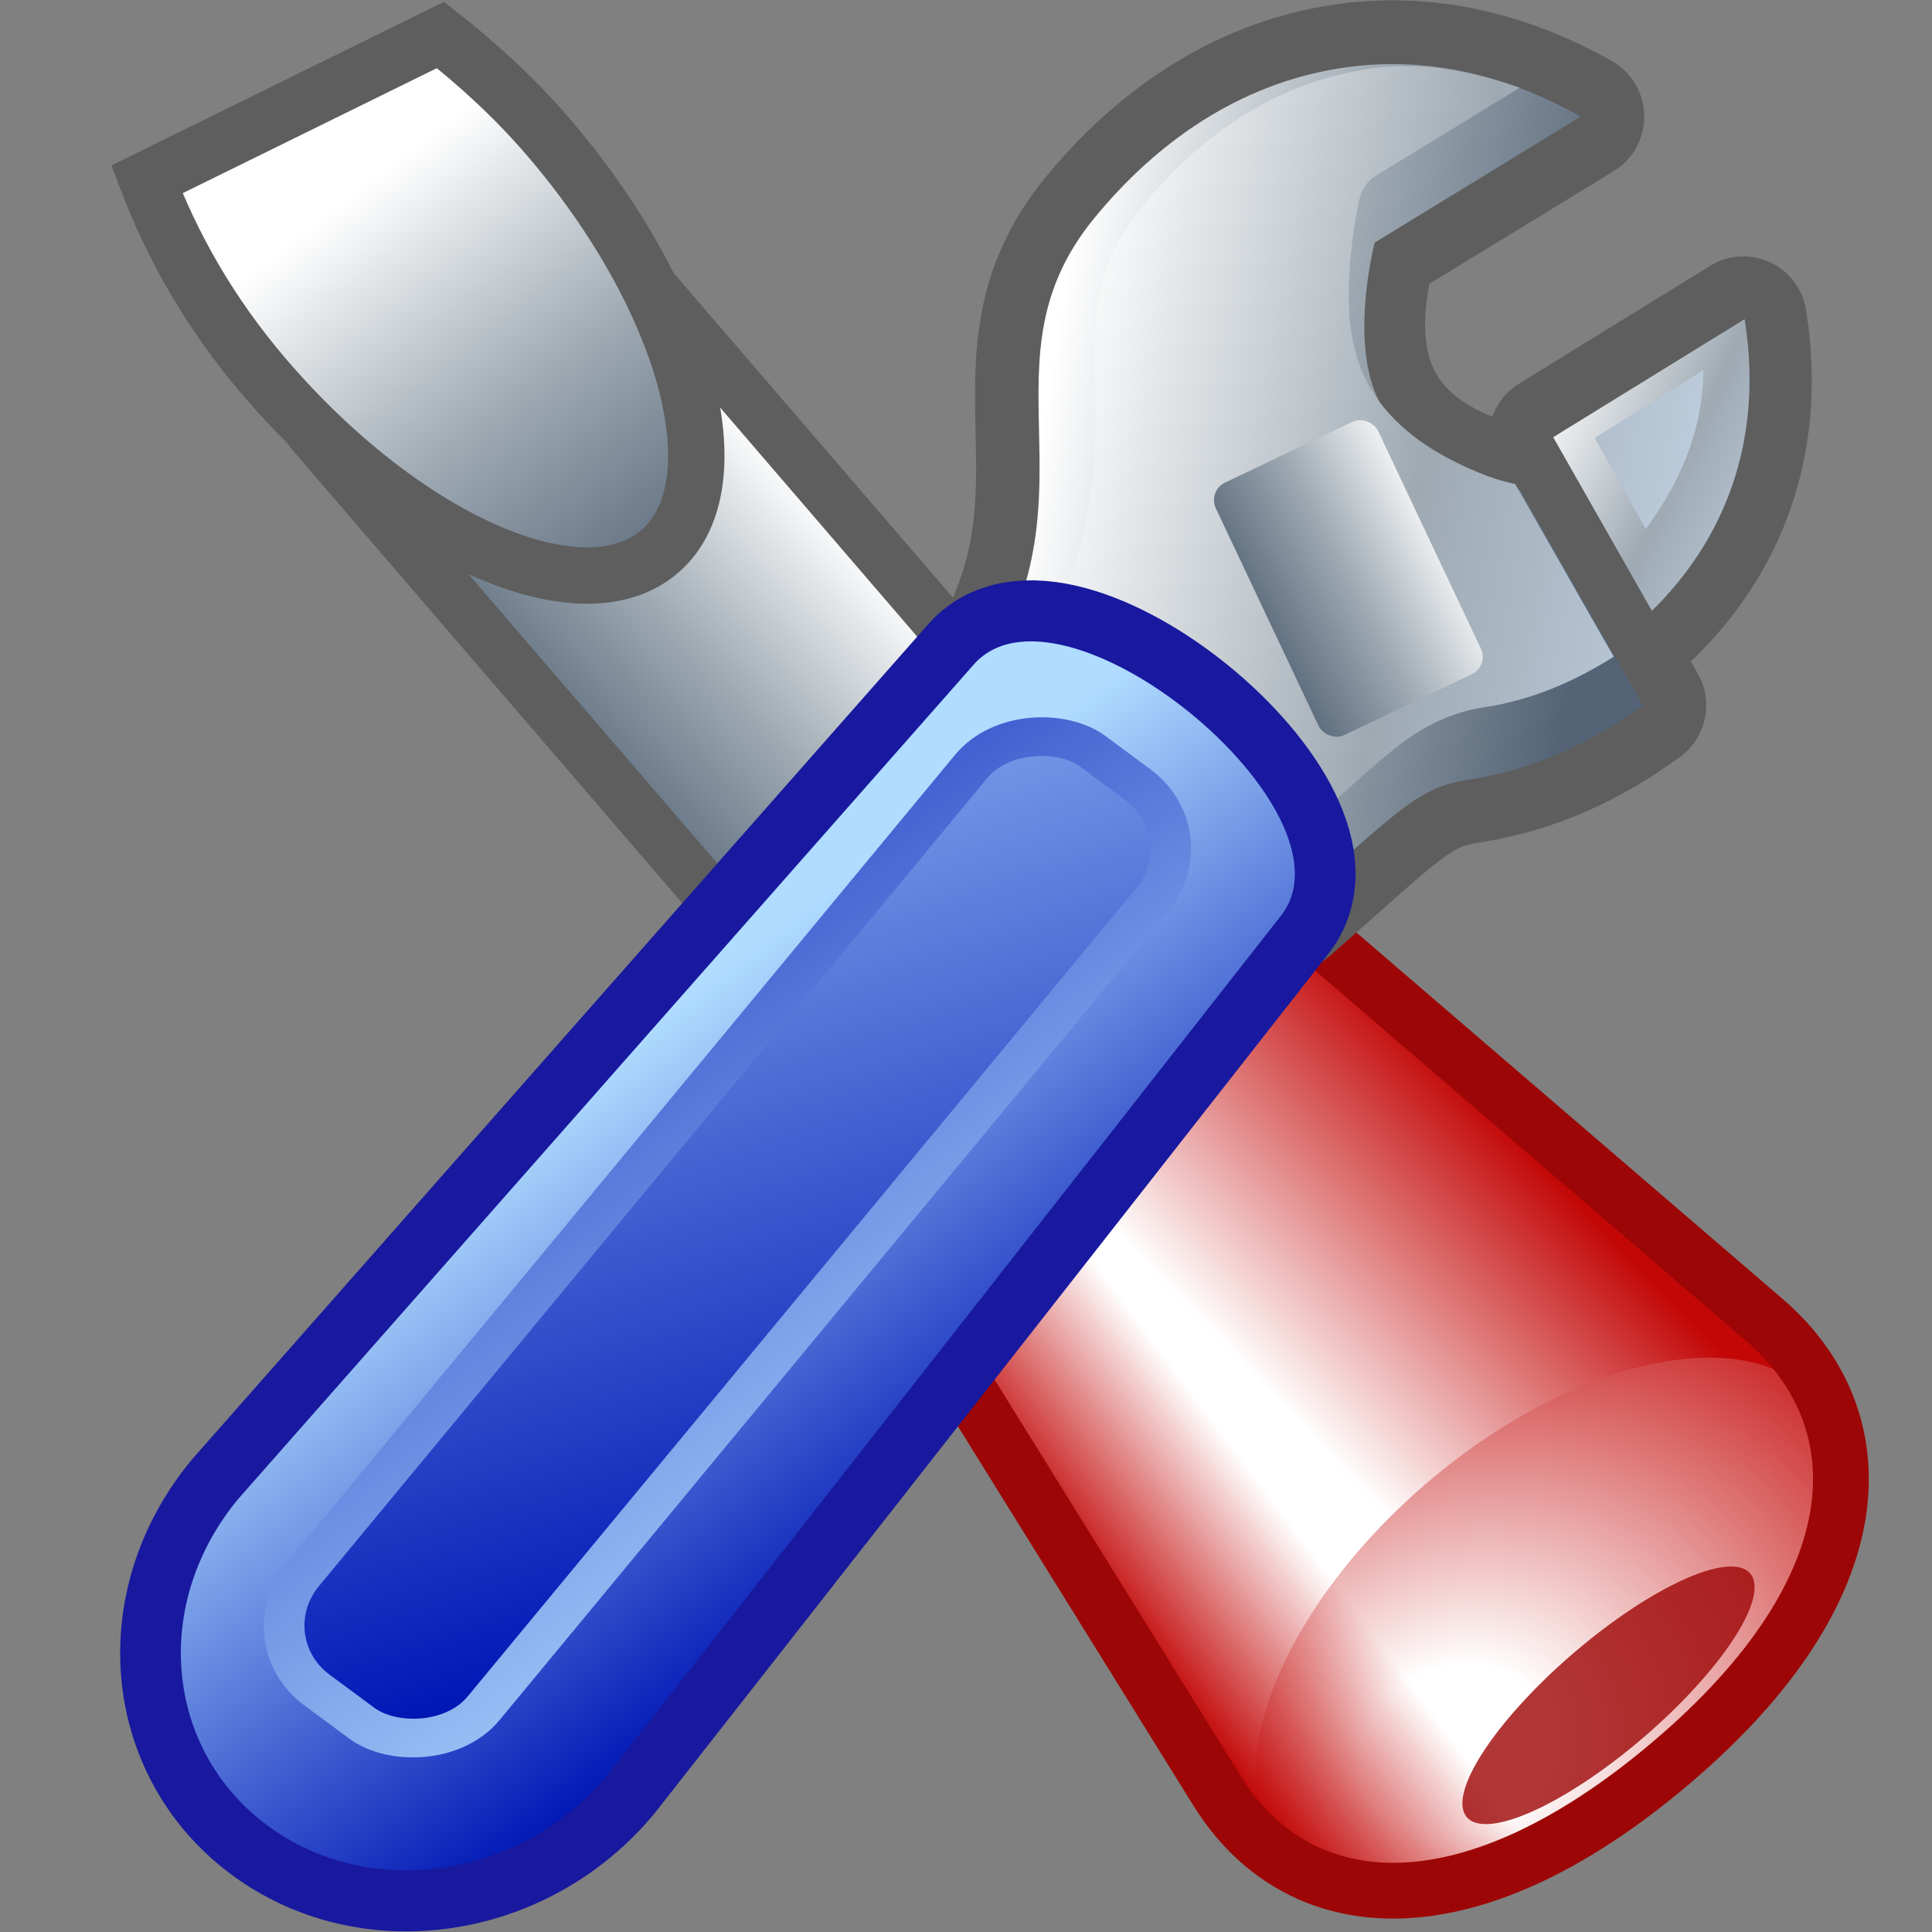 <?xml version="1.0" encoding="UTF-8" standalone="no"?>
<!-- Created with Inkscape (http://www.inkscape.org/) -->
<svg
   xmlns:dc="http://purl.org/dc/elements/1.1/"
   xmlns:cc="http://web.resource.org/cc/"
   xmlns:rdf="http://www.w3.org/1999/02/22-rdf-syntax-ns#"
   xmlns:svg="http://www.w3.org/2000/svg"
   xmlns="http://www.w3.org/2000/svg"
   xmlns:xlink="http://www.w3.org/1999/xlink"
   xmlns:sodipodi="http://inkscape.sourceforge.net/DTD/sodipodi-0.dtd"
   xmlns:inkscape="http://www.inkscape.org/namespaces/inkscape"
   width="22px"
   height="22px"
   id="svg3076"
   sodipodi:version="0.32"
   inkscape:version="0.41+devel"
   sodipodi:docbase="/home/david/.icons/eXperience/x-small/stock"
   sodipodi:docname="gtk-preferences.svg">
  <rect width="100%" height="100%" fill="#808080" stroke="none"/>
  <defs
     id="defs3">
    <linearGradient
       id="linearGradient2843">
      <stop
         style="stop-color:#c30707;stop-opacity:1;"
         offset="0"
         id="stop2845" />
      <stop
         style="stop-color:#c30707;stop-opacity:0;"
         offset="1"
         id="stop2847" />
    </linearGradient>
    <linearGradient
       id="linearGradient2822">
      <stop
         id="stop2824"
         offset="0"
         style="stop-color:#ffffff;stop-opacity:1;" />
      <stop
         style="stop-color:#ffffff;stop-opacity:1;"
         offset="0.164"
         id="stop2857" />
      <stop
         id="stop2826"
         offset="1"
         style="stop-color:#c30707;stop-opacity:1;" />
    </linearGradient>
    <linearGradient
       id="linearGradient1751">
      <stop
         style="stop-color:#ffffff;stop-opacity:1;"
         offset="0"
         id="stop1752" />
      <stop
         style="stop-color:#afd3ff;stop-opacity:1;"
         offset="1"
         id="stop1753" />
    </linearGradient>
    <defs
       id="defs2327">
      <linearGradient
         id="linearGradient659"
         gradientUnits="userSpaceOnUse"
         x1="72.903"
         y1="-4.175"
         x2="72.903"
         y2="62.41">
        <stop
           offset="0"
           style="stop-color:#ffffff;stop-opacity:1;"
           id="stop661" />
        <stop
           offset="1"
           style="stop-color:#fffff5;stop-opacity:0;"
           id="stop663" />
      </linearGradient>
      <linearGradient
         id="aigrd1"
         gradientUnits="userSpaceOnUse"
         x1="72.903"
         y1="-4.175"
         x2="72.903"
         y2="62.41"
         spreadMethod="pad"
         xlink:href="#linearGradient1532" />
      <linearGradient
         id="aigrd15"
         gradientUnits="userSpaceOnUse"
         x1="6.217"
         y1="115.264"
         x2="135.467"
         y2="115.264">
        <stop
           offset="0"
           style="stop-color:#415dc4"
           id="stop2291" />
        <stop
           offset="1"
           style="stop-color:#aeccf5"
           id="stop2292" />
      </linearGradient>
      <linearGradient
         xlink:href="#aigrd1"
         id="linearGradient773"
         x1="0.365"
         y1="0.07"
         x2="0.738"
         y2="0.605"
         gradientUnits="objectBoundingBox"
         gradientTransform="scale(0.901,1.11)" />
      <radialGradient
         xlink:href="#aigrd1"
         id="radialGradient774"
         cx="0.101"
         cy="0.094"
         r="1.181"
         fx="0.101"
         fy="0.094"
         gradientUnits="objectBoundingBox"
         gradientTransform="scale(1,1)" />
      <radialGradient
         xlink:href="#aigrd1"
         id="radialGradient775"
         cx="-0.989"
         cy="0.172"
         r="2.114"
         fx="-0.989"
         fy="0.172"
         gradientUnits="objectBoundingBox" />
      <radialGradient
         xlink:href="#linearGradient659"
         id="radialGradient776"
         cx="0.167"
         cy="0.125"
         r="0.84"
         fx="0.167"
         fy="0.125"
         gradientUnits="objectBoundingBox"
         gradientTransform="scale(0.939,1.065)" />
      <radialGradient
         xlink:href="#aigrd1"
         id="radialGradient777"
         cx="-0.029"
         cy="0.187"
         r="0.851"
         fx="-0.029"
         fy="0.187" />
      <radialGradient
         xlink:href="#aigrd1"
         id="radialGradient778"
         cx="-0.86"
         cy="0.5"
         r="2.065"
         fx="-0.86"
         fy="0.5"
         gradientUnits="objectBoundingBox" />
      <radialGradient
         xlink:href="#aigrd1"
         id="radialGradient779"
         cx="-0.087"
         cy="0.953"
         r="1.028"
         fx="-0.087"
         fy="0.953"
         gradientUnits="objectBoundingBox" />
      <radialGradient
         xlink:href="#aigrd1"
         id="radialGradient780"
         cx="-0.048"
         cy="0.93"
         r="0.959"
         fx="-0.048"
         fy="0.93"
         gradientTransform="scale(1,1)"
         gradientUnits="objectBoundingBox" />
      <radialGradient
         xlink:href="#aigrd1"
         id="radialGradient781"
         cx="-0.148"
         cy="0.078"
         r="1.56"
         fx="-0.148"
         fy="0.078" />
      <radialGradient
         xlink:href="#aigrd1"
         id="radialGradient782"
         cx="-0.714"
         cy="0.195"
         r="2.103"
         fx="-0.714"
         fy="0.195" />
      <radialGradient
         xlink:href="#aigrd1"
         id="radialGradient783"
         cx="-0.056"
         cy="0.125"
         r="1.431"
         fx="-0.056"
         fy="0.125" />
      <radialGradient
         xlink:href="#aigrd1"
         id="radialGradient784"
         cx="-0.015"
         cy="0.047"
         r="3.387"
         fx="-0.015"
         fy="0.047"
         gradientUnits="objectBoundingBox" />
      <radialGradient
         xlink:href="#aigrd1"
         id="radialGradient884"
         cx="-5.25"
         cy="0.164"
         r="7.345"
         fx="-5.25"
         fy="0.164" />
      <radialGradient
         xlink:href="#aigrd1"
         id="radialGradient885"
         cx="-0.202"
         cy="0.148"
         r="1.11"
         fx="-0.202"
         fy="0.148"
         gradientUnits="objectBoundingBox" />
    </defs>
    <linearGradient
       id="linearGradient2316">
      <stop
         style="stop-color:#968ecd;stop-opacity:1;"
         offset="0"
         id="stop2318" />
      <stop
         style="stop-color:#554d85;stop-opacity:1;"
         offset="1"
         id="stop2320" />
    </linearGradient>
    <linearGradient
       id="linearGradient1532">
      <stop
         offset="0"
         style="stop-color:#175dc4;stop-opacity:1;"
         id="stop1534" />
      <stop
         offset="1"
         style="stop-color:#aeccf5;stop-opacity:1;"
         id="stop1533" />
    </linearGradient>
    <linearGradient
       inkscape:collect="always"
       xlink:href="#linearGradient1751"
       id="linearGradient2379"
       x1="7.425"
       y1="-8.406"
       x2="17.16"
       y2="34.546"
       gradientUnits="userSpaceOnUse" />
    <linearGradient
       inkscape:collect="always"
       xlink:href="#linearGradient2316"
       id="linearGradient3132"
       x1="11"
       y1="0.082"
       x2="22.25"
       y2="32.125"
       gradientUnits="userSpaceOnUse" />
    <linearGradient
       id="linearGradient3251">
      <stop
         id="stop3253"
         offset="0"
         style="stop-color:#ffffff;stop-opacity:1;" />
      <stop
         style="stop-color:#9ea9b2;stop-opacity:1;"
         offset="0.5"
         id="stop3255" />
      <stop
         id="stop3257"
         offset="1"
         style="stop-color:#546476;stop-opacity:1;" />
    </linearGradient>
    <linearGradient
       id="linearGradient3157">
      <stop
         style="stop-color:#afdcff;stop-opacity:1;"
         offset="0"
         id="stop3159" />
      <stop
         style="stop-color:#0016b5;stop-opacity:1;"
         offset="1"
         id="stop3161" />
    </linearGradient>
    <linearGradient
       id="linearGradient2369">
      <stop
         style="stop-color:#ffffff;stop-opacity:1;"
         offset="0"
         id="stop2371" />
      <stop
         id="stop2379"
         offset="0.5"
         style="stop-color:#9ea9b2;stop-opacity:1;" />
      <stop
         style="stop-color:#c6d7e9;stop-opacity:1;"
         offset="1"
         id="stop2373" />
    </linearGradient>
    <linearGradient
       inkscape:collect="always"
       xlink:href="#linearGradient2369"
       id="linearGradient3314"
       x1="33.795"
       y1="18.259"
       x2="47.723"
       y2="27.546"
       gradientUnits="userSpaceOnUse" />
    <linearGradient
       inkscape:collect="always"
       xlink:href="#linearGradient3251"
       id="linearGradient3327"
       x1="31.144"
       y1="14.018"
       x2="47.16"
       y2="25.982"
       gradientUnits="userSpaceOnUse" />
    <radialGradient
       inkscape:collect="always"
       xlink:href="#linearGradient5855"
       id="radialGradient3817"
       gradientUnits="userSpaceOnUse"
       gradientTransform="matrix(1.272,-2.749161e-9,6.176217e-10,0.286,-5.128,3.954)"
       cx="17.199"
       cy="5.536"
       fx="17.199"
       fy="5.536"
       r="19.376" />
    <linearGradient
       inkscape:collect="always"
       id="linearGradient5855">
      <stop
         style="stop-color:#000000;stop-opacity:1;"
         offset="0"
         id="stop5857" />
      <stop
         style="stop-color:#000000;stop-opacity:0;"
         offset="1"
         id="stop5859" />
    </linearGradient>
    <radialGradient
       inkscape:collect="always"
       xlink:href="#linearGradient5855"
       id="radialGradient5861"
       cx="17.199"
       cy="5.536"
       fx="17.199"
       fy="5.536"
       r="19.376"
       gradientTransform="matrix(1.272,-2.749161e-9,6.176217e-10,0.286,-5.128,3.954)"
       gradientUnits="userSpaceOnUse" />
    <linearGradient
       y2="23.214"
       x2="66.25"
       y1="19.286"
       x1="46.25"
       gradientTransform="matrix(0.583,0,0,0.583,-15.969,-4.896)"
       gradientUnits="userSpaceOnUse"
       id="linearGradient2255"
       xlink:href="#linearGradient2369"
       inkscape:collect="always" />
    <linearGradient
       y2="20.516"
       x2="58.363"
       y1="17.265"
       x1="48.27"
       gradientTransform="matrix(0.583,0,0,0.583,-15.969,-4.896)"
       gradientUnits="userSpaceOnUse"
       id="linearGradient2257"
       xlink:href="#linearGradient3251"
       inkscape:collect="always" />
    <linearGradient
       y2="22.238"
       x2="62.096"
       y1="18.982"
       x1="57.274"
       gradientTransform="matrix(0.583,0,0,0.583,-15.969,-4.896)"
       gradientUnits="userSpaceOnUse"
       id="linearGradient2259"
       xlink:href="#linearGradient2369"
       inkscape:collect="always" />
    <linearGradient
       y2="22.204"
       x2="61.859"
       y1="17.265"
       x1="48.27"
       gradientTransform="matrix(0.583,0,0,0.583,-15.969,-4.896)"
       gradientUnits="userSpaceOnUse"
       id="linearGradient2261"
       xlink:href="#linearGradient2369"
       inkscape:collect="always" />
    <linearGradient
       y2="22.204"
       x2="61.859"
       y1="17.265"
       x1="48.27"
       gradientTransform="matrix(0.583,0,0,0.583,-16.32,-4.686)"
       gradientUnits="userSpaceOnUse"
       id="linearGradient2263"
       xlink:href="#linearGradient2369"
       inkscape:collect="always" />
    <linearGradient
       y2="39.175"
       x2="41.543"
       y1="29.811"
       x1="36.138"
       gradientTransform="matrix(0.64,-5.194169e-3,-2.918061e-2,0.604,-18.273,-5.065)"
       gradientUnits="userSpaceOnUse"
       id="linearGradient2265"
       xlink:href="#linearGradient3157"
       inkscape:collect="always" />
    <linearGradient
       y2="60.151"
       x2="7.021"
       y1="42.89"
       x1="19.343"
       gradientTransform="matrix(0.64,3.449381e-7,-4.301643e-7,0.604,-8.933,-16.155)"
       gradientUnits="userSpaceOnUse"
       id="linearGradient2267"
       xlink:href="#linearGradient3157"
       inkscape:collect="always" />
    <linearGradient
       y2="38.669"
       x2="7.533"
       y1="58.54"
       x1="1.695"
       gradientTransform="matrix(0.64,3.449381e-7,-4.301643e-7,0.604,-8.933,-16.155)"
       gradientUnits="userSpaceOnUse"
       id="linearGradient2269"
       xlink:href="#linearGradient3157"
       inkscape:collect="always" />
    <linearGradient
       inkscape:collect="always"
       xlink:href="#linearGradient3251"
       id="linearGradient2249"
       gradientUnits="userSpaceOnUse"
       gradientTransform="matrix(0.393,1.873447e-16,-2.157904e-16,0.393,-0.872,-1.933)"
       x1="36.795"
       y1="35.394"
       x2="30.432"
       y2="35.653" />
    <linearGradient
       gradientTransform="translate(29.048,2.164)"
       y2="0.288"
       x2="42.424"
       y1="0.463"
       x1="39.867"
       gradientUnits="userSpaceOnUse"
       id="linearGradient2853"
       xlink:href="#linearGradient2843"
       inkscape:collect="always" />
    <radialGradient
       gradientUnits="userSpaceOnUse"
       gradientTransform="matrix(0.627,1.096,-1.464,0.595,6.305,-52.387)"
       r="4.54"
       fy="-7.302"
       fx="44.773"
       cy="-7.302"
       cx="44.773"
       id="radialGradient2855"
       xlink:href="#linearGradient2822"
       inkscape:collect="always" />
    <linearGradient
       y2="0.522"
       x2="47.632"
       y1="0.229"
       x1="42.032"
       gradientTransform="translate(29.048,2.164)"
       gradientUnits="userSpaceOnUse"
       id="linearGradient2861"
       xlink:href="#linearGradient2822"
       inkscape:collect="always" />
    <linearGradient
       gradientTransform="matrix(0.936,0,0,1.089,-8.313742e-9,-2.602)"
       gradientUnits="userSpaceOnUse"
       y2="10.018"
       x2="79.863"
       y1="10.018"
       x1="77.266"
       id="linearGradient2877"
       xlink:href="#linearGradient3251"
       inkscape:collect="always" />
    <linearGradient
       gradientUnits="userSpaceOnUse"
       y2="18.077"
       x2="74.432"
       y1="10.821"
       x1="72.092"
       id="linearGradient2902"
       xlink:href="#linearGradient3251"
       inkscape:collect="always" />
    <linearGradient
       y2="23.214"
       x2="66.25"
       y1="19.286"
       x1="46.25"
       gradientTransform="matrix(0.583,0,0,0.583,-15.969,-4.896)"
       gradientUnits="userSpaceOnUse"
       id="linearGradient2933"
       xlink:href="#linearGradient2369"
       inkscape:collect="always" />
    <linearGradient
       y2="20.516"
       x2="58.363"
       y1="17.265"
       x1="48.27"
       gradientTransform="matrix(0.583,0,0,0.583,-15.969,-4.896)"
       gradientUnits="userSpaceOnUse"
       id="linearGradient2935"
       xlink:href="#linearGradient3251"
       inkscape:collect="always" />
    <linearGradient
       y2="22.238"
       x2="62.096"
       y1="18.982"
       x1="57.274"
       gradientTransform="matrix(0.583,0,0,0.583,-15.969,-4.896)"
       gradientUnits="userSpaceOnUse"
       id="linearGradient2937"
       xlink:href="#linearGradient2369"
       inkscape:collect="always" />
    <linearGradient
       y2="22.204"
       x2="61.859"
       y1="17.265"
       x1="48.27"
       gradientTransform="matrix(0.583,0,0,0.583,-15.969,-4.896)"
       gradientUnits="userSpaceOnUse"
       id="linearGradient2939"
       xlink:href="#linearGradient2369"
       inkscape:collect="always" />
    <linearGradient
       y2="22.204"
       x2="61.859"
       y1="17.265"
       x1="48.27"
       gradientTransform="matrix(0.583,0,0,0.583,-16.32,-4.686)"
       gradientUnits="userSpaceOnUse"
       id="linearGradient2941"
       xlink:href="#linearGradient2369"
       inkscape:collect="always" />
    <linearGradient
       y2="39.175"
       x2="41.543"
       y1="29.811"
       x1="36.138"
       gradientTransform="matrix(0.64,-5.194169e-3,-2.918061e-2,0.604,-18.273,-5.065)"
       gradientUnits="userSpaceOnUse"
       id="linearGradient2943"
       xlink:href="#linearGradient3157"
       inkscape:collect="always" />
    <linearGradient
       y2="35.653"
       x2="30.432"
       y1="35.394"
       x1="36.795"
       gradientTransform="matrix(0.393,2.010967e-16,-2.295424e-16,0.393,-0.872,-1.933)"
       gradientUnits="userSpaceOnUse"
       id="linearGradient2945"
       xlink:href="#linearGradient3251"
       inkscape:collect="always" />
    <linearGradient
       y2="60.151"
       x2="7.021"
       y1="42.89"
       x1="19.343"
       gradientTransform="matrix(0.64,3.449381e-7,-4.301643e-7,0.604,-8.933,-16.155)"
       gradientUnits="userSpaceOnUse"
       id="linearGradient2947"
       xlink:href="#linearGradient3157"
       inkscape:collect="always" />
    <linearGradient
       y2="38.669"
       x2="7.533"
       y1="58.54"
       x1="1.695"
       gradientTransform="matrix(0.64,3.449381e-7,-4.301643e-7,0.604,-8.933,-16.155)"
       gradientUnits="userSpaceOnUse"
       id="linearGradient2949"
       xlink:href="#linearGradient3157"
       inkscape:collect="always" />
    <linearGradient
       y2="10.018"
       x2="79.863"
       y1="10.018"
       x1="77.266"
       gradientTransform="matrix(0.936,0,0,1.089,-8.313742e-9,-2.602)"
       gradientUnits="userSpaceOnUse"
       id="linearGradient2951"
       xlink:href="#linearGradient3251"
       inkscape:collect="always" />
    <linearGradient
       y2="0.522"
       x2="47.632"
       y1="0.229"
       x1="42.032"
       gradientTransform="translate(29.048,2.164)"
       gradientUnits="userSpaceOnUse"
       id="linearGradient2953"
       xlink:href="#linearGradient2822"
       inkscape:collect="always" />
    <radialGradient
       r="4.54"
       fy="-7.302"
       fx="44.773"
       cy="-7.302"
       cx="44.773"
       gradientTransform="matrix(0.627,1.096,-1.464,0.595,6.305,-52.387)"
       gradientUnits="userSpaceOnUse"
       id="radialGradient2955"
       xlink:href="#linearGradient2822"
       inkscape:collect="always" />
    <linearGradient
       y2="0.288"
       x2="42.424"
       y1="0.463"
       x1="39.867"
       gradientTransform="translate(29.048,2.164)"
       gradientUnits="userSpaceOnUse"
       id="linearGradient2957"
       xlink:href="#linearGradient2843"
       inkscape:collect="always" />
    <linearGradient
       y2="18.077"
       x2="74.432"
       y1="10.821"
       x1="72.092"
       gradientUnits="userSpaceOnUse"
       id="linearGradient2959"
       xlink:href="#linearGradient3251"
       inkscape:collect="always" />
    <linearGradient
       gradientTransform="matrix(1.068,0,0,1.068,8.879791e-9,-5.745519e-2)"
       y2="18.077"
       x2="74.432"
       y1="10.821"
       x1="72.092"
       gradientUnits="userSpaceOnUse"
       id="linearGradient2962"
       xlink:href="#linearGradient3251"
       inkscape:collect="always" />
    <linearGradient
       y2="0.288"
       x2="42.424"
       y1="0.463"
       x1="39.867"
       gradientTransform="matrix(1.068,0,0,1.068,31.026,2.254)"
       gradientUnits="userSpaceOnUse"
       id="linearGradient2966"
       xlink:href="#linearGradient2843"
       inkscape:collect="always" />
    <linearGradient
       y2="0.522"
       x2="47.632"
       y1="0.229"
       x1="42.032"
       gradientTransform="matrix(1.068,0,0,1.068,31.026,2.254)"
       gradientUnits="userSpaceOnUse"
       id="linearGradient2970"
       xlink:href="#linearGradient2822"
       inkscape:collect="always" />
    <linearGradient
       y2="10.018"
       x2="79.863"
       y1="10.018"
       x1="77.266"
       gradientTransform="matrix(1,0,0,1.163,-4.378120e-16,-2.837)"
       gradientUnits="userSpaceOnUse"
       id="linearGradient2973"
       xlink:href="#linearGradient3251"
       inkscape:collect="always" />
    <linearGradient
       y2="60.151"
       x2="7.021"
       y1="42.89"
       x1="19.343"
       gradientTransform="matrix(0.684,3.684235e-7,-4.594526e-7,0.645,-9.501,-17.298)"
       gradientUnits="userSpaceOnUse"
       id="linearGradient2976"
       xlink:href="#linearGradient3157"
       inkscape:collect="always" />
    <linearGradient
       y2="38.669"
       x2="7.533"
       y1="58.54"
       x1="1.695"
       gradientTransform="matrix(0.684,3.684235e-7,-4.594526e-7,0.645,-9.501,-17.298)"
       gradientUnits="userSpaceOnUse"
       id="linearGradient2978"
       xlink:href="#linearGradient3157"
       inkscape:collect="always" />
    <linearGradient
       y2="35.653"
       x2="30.432"
       y1="35.394"
       x1="36.795"
       gradientTransform="matrix(0.42,2.219098e-16,-2.522922e-16,0.42,-0.915,-2.12)"
       gradientUnits="userSpaceOnUse"
       id="linearGradient2983"
       xlink:href="#linearGradient3251"
       inkscape:collect="always" />
    <linearGradient
       y2="39.175"
       x2="41.543"
       y1="29.811"
       x1="36.138"
       gradientTransform="matrix(0.684,-5.547819e-3,-3.116740e-2,0.645,-19.518,-5.468)"
       gradientUnits="userSpaceOnUse"
       id="linearGradient2986"
       xlink:href="#linearGradient3157"
       inkscape:collect="always" />
    <linearGradient
       y2="22.204"
       x2="61.859"
       y1="17.265"
       x1="48.27"
       gradientTransform="matrix(0.622,0,0,0.622,-17.431,-5.062)"
       gradientUnits="userSpaceOnUse"
       id="linearGradient2990"
       xlink:href="#linearGradient2369"
       inkscape:collect="always" />
    <linearGradient
       y2="22.204"
       x2="61.859"
       y1="17.265"
       x1="48.27"
       gradientTransform="matrix(0.622,0,0,0.622,-17.056,-5.287)"
       gradientUnits="userSpaceOnUse"
       id="linearGradient2993"
       xlink:href="#linearGradient2369"
       inkscape:collect="always" />
    <linearGradient
       y2="22.238"
       x2="62.096"
       y1="18.982"
       x1="57.274"
       gradientTransform="matrix(0.622,0,0,0.622,-17.056,-5.287)"
       gradientUnits="userSpaceOnUse"
       id="linearGradient2996"
       xlink:href="#linearGradient2369"
       inkscape:collect="always" />
    <linearGradient
       y2="20.516"
       x2="58.363"
       y1="17.265"
       x1="48.27"
       gradientTransform="matrix(0.622,0,0,0.622,-17.056,-5.287)"
       gradientUnits="userSpaceOnUse"
       id="linearGradient2999"
       xlink:href="#linearGradient3251"
       inkscape:collect="always" />
    <linearGradient
       y2="23.214"
       x2="66.25"
       y1="19.286"
       x1="46.25"
       gradientTransform="matrix(0.622,0,0,0.622,-17.056,-5.287)"
       gradientUnits="userSpaceOnUse"
       id="linearGradient3002"
       xlink:href="#linearGradient2369"
       inkscape:collect="always" />
    <linearGradient
       y2="10.018"
       x2="79.863"
       y1="10.018"
       x1="77.266"
       gradientTransform="matrix(1,-1.641210e-16,1.909326e-16,1.163,-4.761444e-15,-2.837)"
       gradientUnits="userSpaceOnUse"
       id="linearGradient3016"
       xlink:href="#linearGradient3251"
       inkscape:collect="always" />
    <linearGradient
       y2="0.522"
       x2="47.632"
       y1="0.229"
       x1="42.032"
       gradientTransform="matrix(1.068,-1.752955e-16,1.752955e-16,1.068,31.026,2.254)"
       gradientUnits="userSpaceOnUse"
       id="linearGradient3018"
       xlink:href="#linearGradient2822"
       inkscape:collect="always" />
    <radialGradient
       r="4.54"
       fy="-7.302"
       fx="44.773"
       cy="-7.302"
       cx="44.773"
       gradientTransform="matrix(0.627,1.096,-1.464,0.595,6.305,-52.387)"
       gradientUnits="userSpaceOnUse"
       id="radialGradient3020"
       xlink:href="#linearGradient2822"
       inkscape:collect="always" />
    <linearGradient
       y2="0.288"
       x2="42.424"
       y1="0.463"
       x1="39.867"
       gradientTransform="matrix(1.068,-1.752955e-16,1.752955e-16,1.068,31.026,2.254)"
       gradientUnits="userSpaceOnUse"
       id="linearGradient3022"
       xlink:href="#linearGradient2843"
       inkscape:collect="always" />
    <linearGradient
       y2="18.077"
       x2="74.432"
       y1="10.821"
       x1="72.092"
       gradientTransform="matrix(1.068,-1.963715e-16,1.963715e-16,1.068,-7.703502e-2,4.341)"
       gradientUnits="userSpaceOnUse"
       id="linearGradient3024"
       xlink:href="#linearGradient3251"
       inkscape:collect="always" />
    <linearGradient
       y2="8.982"
       x2="72.911"
       y1="15.939"
       x1="73.248"
       gradientTransform="matrix(0.654,-0.563,-0.563,-0.654,-34.815,53.802)"
       gradientUnits="userSpaceOnUse"
       id="linearGradient3027"
       xlink:href="#linearGradient3251"
       inkscape:collect="always" />
    <linearGradient
       y2="0.288"
       x2="42.424"
       y1="0.463"
       x1="39.867"
       gradientTransform="matrix(0.654,-0.563,-0.563,-0.654,-14.869,38.772)"
       gradientUnits="userSpaceOnUse"
       id="linearGradient3031"
       xlink:href="#linearGradient2843"
       inkscape:collect="always" />
    <linearGradient
       y2="0.522"
       x2="47.632"
       y1="0.229"
       x1="42.032"
       gradientTransform="matrix(0.654,-0.563,-0.563,-0.654,-14.869,38.772)"
       gradientUnits="userSpaceOnUse"
       id="linearGradient3035"
       xlink:href="#linearGradient2822"
       inkscape:collect="always" />
    <linearGradient
       y2="10.112"
       x2="75.111"
       y1="10.278"
       x1="80.564"
       gradientTransform="matrix(0.808,-1.283253e-16,1.492892e-16,0.94,-61.634,-23.804)"
       gradientUnits="userSpaceOnUse"
       id="linearGradient3038"
       xlink:href="#linearGradient3251"
       inkscape:collect="always" />
    <linearGradient
       y2="23.214"
       x2="66.25"
       y1="19.286"
       x1="46.25"
       gradientTransform="matrix(0.622,1.283380e-17,-1.283380e-17,0.622,-17.056,-5.287)"
       gradientUnits="userSpaceOnUse"
       id="linearGradient3051"
       xlink:href="#linearGradient2369"
       inkscape:collect="always" />
    <linearGradient
       y2="20.516"
       x2="58.363"
       y1="17.265"
       x1="48.27"
       gradientTransform="matrix(0.622,1.283380e-17,-1.283380e-17,0.622,-17.056,-5.287)"
       gradientUnits="userSpaceOnUse"
       id="linearGradient3053"
       xlink:href="#linearGradient3251"
       inkscape:collect="always" />
    <linearGradient
       y2="22.238"
       x2="62.096"
       y1="18.982"
       x1="57.274"
       gradientTransform="matrix(0.622,1.283380e-17,-1.283380e-17,0.622,-17.056,-5.287)"
       gradientUnits="userSpaceOnUse"
       id="linearGradient3055"
       xlink:href="#linearGradient2369"
       inkscape:collect="always" />
    <linearGradient
       y2="22.204"
       x2="61.859"
       y1="17.265"
       x1="48.27"
       gradientTransform="matrix(0.622,1.283380e-17,-1.283380e-17,0.622,-17.056,-5.287)"
       gradientUnits="userSpaceOnUse"
       id="linearGradient3057"
       xlink:href="#linearGradient2369"
       inkscape:collect="always" />
    <linearGradient
       y2="22.204"
       x2="61.859"
       y1="17.265"
       x1="48.27"
       gradientTransform="matrix(0.622,1.283380e-17,-1.283380e-17,0.622,-17.431,-5.062)"
       gradientUnits="userSpaceOnUse"
       id="linearGradient3059"
       xlink:href="#linearGradient2369"
       inkscape:collect="always" />
    <linearGradient
       y2="39.175"
       x2="41.543"
       y1="29.811"
       x1="36.138"
       gradientTransform="matrix(0.684,-5.547819e-3,-3.116740e-2,0.645,-19.518,-5.468)"
       gradientUnits="userSpaceOnUse"
       id="linearGradient3061"
       xlink:href="#linearGradient3157"
       inkscape:collect="always" />
    <linearGradient
       y2="35.653"
       x2="30.432"
       y1="35.394"
       x1="36.795"
       gradientTransform="matrix(0.42,2.885991e-16,-3.189815e-16,0.42,-0.915,-2.12)"
       gradientUnits="userSpaceOnUse"
       id="linearGradient3063"
       xlink:href="#linearGradient3251"
       inkscape:collect="always" />
    <linearGradient
       y2="60.151"
       x2="7.021"
       y1="42.89"
       x1="19.343"
       gradientTransform="matrix(0.684,3.684235e-7,-4.594526e-7,0.645,-9.501,-17.298)"
       gradientUnits="userSpaceOnUse"
       id="linearGradient3065"
       xlink:href="#linearGradient3157"
       inkscape:collect="always" />
    <linearGradient
       y2="38.669"
       x2="7.533"
       y1="58.54"
       x1="1.695"
       gradientTransform="matrix(0.684,3.684235e-7,-4.594526e-7,0.645,-9.501,-17.298)"
       gradientUnits="userSpaceOnUse"
       id="linearGradient3067"
       xlink:href="#linearGradient3157"
       inkscape:collect="always" />
  </defs>
  <sodipodi:namedview
     gridoriginx="0px"
     gridoriginy="0px"
     gridspacingx="1.375px"
     gridspacingy="1.375px"
     inkscape:showpageshadow="false"
     showgrid="true"
     showborder="true"
     inkscape:guide-bbox="true"
     showguides="true"
     id="base"
     pagecolor="#ffffff"
     bordercolor="#666666"
     borderopacity="1.0"
     inkscape:pageopacity="0.0"
     inkscape:pageshadow="2"
     inkscape:zoom="5.6568542"
     inkscape:cx="38.846714"
     inkscape:cy="17.326649"
     inkscape:document-units="pt"
     inkscape:current-layer="layer1"
     gridtolerance="0.4px"
     inkscape:window-width="1022"
     inkscape:window-height="724"
     inkscape:window-x="0"
     inkscape:window-y="0" />
  <g
     inkscape:label="Layer 1"
     inkscape:groupmode="layer"
     id="layer1">
    <g
       transform="matrix(0.667,0,0,0.667,66.771,14.93)"
       style="opacity:0.433;fill:url(#radialGradient5861);fill-opacity:1;fill-rule:evenodd;stroke:none;stroke-width:0.759pt;stroke-linecap:butt;stroke-linejoin:miter;stroke-dasharray:none"
       id="g5023" />
    <g
       transform="matrix(0.578,0.334,-0.334,0.578,83.295,-36.018)"
       style="fill:#00008d;fill-rule:nonzero;stroke:none;stroke-width:1pt;stroke-linecap:butt;stroke-linejoin:miter;stroke-dasharray:none"
       id="g4982" />
    <g
       id="g3757"
       style="opacity:0.433;fill:url(#radialGradient3817);fill-opacity:1;fill-rule:evenodd;stroke:none;stroke-width:0.759pt;stroke-linecap:butt;stroke-linejoin:miter;stroke-dasharray:none"
       transform="matrix(0.667,0,0,0.667,9.797,13.824)" />
    <g
       id="g3377"
       style="opacity:0.3"
       transform="matrix(0.42,0,0,0.42,-1.649,-1.115)" />
    <rect
       transform="matrix(0.758,-0.652,-0.652,-0.758,0,0)"
       style="opacity:1;color:#000000;fill:url(#linearGradient3038);fill-opacity:1;fill-rule:evenodd;stroke:#5e5e5e;stroke-width:0.598;stroke-linecap:butt;stroke-linejoin:miter;marker:none;marker-start:none;marker-mid:none;marker-end:none;stroke-miterlimit:4;stroke-dasharray:none;stroke-dashoffset:0;stroke-opacity:1;visibility:visible;display:inline;overflow:visible"
       id="rect2865"
       width="4.008"
       height="15.18"
       x="-0.518"
       y="-19.076"
       ry="2.219" />
    <path
       style="color:#000000;fill:url(#linearGradient3035);fill-opacity:1;fill-rule:evenodd;stroke:#9d0606;stroke-width:0.367;stroke-linecap:butt;stroke-linejoin:miter;marker:none;marker-start:none;marker-mid:none;marker-end:none;stroke-miterlimit:4;stroke-dasharray:none;stroke-dashoffset:0;stroke-opacity:1;visibility:visible;display:inline;overflow:visible"
       d="M 19.022,20.08 C 21.399,18.068 21.388,16.145 20.089,15.029 L 14.841,10.518 C 13.988,9.785 13.571,9.579 12.249,10.627 L 10.844,11.742 C 10.213,12.243 9.427,13.254 10.319,14.691 L 13.858,20.391 C 14.761,21.846 16.664,22.076 19.022,20.08 z "
       id="path2859"
       sodipodi:nodetypes="cssssssz" />
    <path
       sodipodi:type="arc"
       style="opacity:1;color:#000000;fill:url(#radialGradient3020);fill-opacity:1;fill-rule:evenodd;stroke:none;stroke-width:0.454;stroke-linecap:butt;stroke-linejoin:miter;marker:none;marker-start:none;marker-mid:none;marker-end:none;stroke-miterlimit:4;stroke-dasharray:none;stroke-dashoffset:0;stroke-opacity:1;visibility:visible;display:inline;overflow:visible"
       id="path2849"
       sodipodi:cx="46.937500"
       sodipodi:cy="-7.3437500"
       sodipodi:rx="4.3125000"
       sodipodi:ry="2.1562500"
       d="M 51.25 -7.344 A 4.312 2.156 0 1 1  42.625,-7.344 A 4.312 2.156 0 1 1  51.25 -7.344 z"
       transform="matrix(0.705,-0.607,-0.658,-0.765,-20.277,41.427)" />
    <path
       sodipodi:nodetypes="cssssssz"
       id="path2839"
       d="M 19.022,20.08 C 21.399,18.068 21.388,16.145 20.089,15.029 L 14.841,10.518 C 13.988,9.785 13.571,9.579 12.249,10.627 L 10.844,11.742 C 10.213,12.243 9.427,13.254 10.319,14.691 L 13.858,20.391 C 14.761,21.846 16.664,22.076 19.022,20.08 z "
       style="color:#000000;fill:url(#linearGradient3031);fill-opacity:1;fill-rule:evenodd;stroke:#9d0606;stroke-width:0.635;stroke-linecap:butt;stroke-linejoin:miter;marker:none;marker-start:none;marker-mid:none;marker-end:none;stroke-miterlimit:4;stroke-dasharray:none;stroke-dashoffset:0;stroke-opacity:1;visibility:visible;display:inline;overflow:visible" />
    <path
       sodipodi:type="arc"
       style="opacity:0.8;color:#000000;fill:#9d0606;fill-opacity:1;fill-rule:evenodd;stroke:none;stroke-width:0.454;stroke-linecap:butt;stroke-linejoin:miter;marker:none;marker-start:none;marker-mid:none;marker-end:none;stroke-miterlimit:4;stroke-dasharray:none;stroke-dashoffset:0;stroke-opacity:1;visibility:visible;display:inline;overflow:visible"
       id="path2863"
       sodipodi:cx="47.562500"
       sodipodi:cy="-9.2187500"
       sodipodi:rx="2.0625000"
       sodipodi:ry="0.90625000"
       d="M 49.625 -9.219 A 2.062 0.906 0 1 1  45.5,-9.219 A 2.062 0.906 0 1 1  49.625 -9.219 z"
       transform="matrix(0.782,-0.673,-0.449,-0.522,-23.017,46.502)" />
    <path
       style="opacity:1;color:#000000;fill:url(#linearGradient3027);fill-opacity:1;fill-rule:evenodd;stroke:#5e5e5e;stroke-width:0.642;stroke-linecap:butt;stroke-linejoin:miter;marker:none;marker-start:none;marker-mid:none;marker-end:none;stroke-miterlimit:4;stroke-dasharray:none;stroke-dashoffset:0;stroke-opacity:1;visibility:visible;display:inline;overflow:visible"
       d="M 7.512,6.28 C 6.627,7.042 4.616,6.16 3.025,4.31 C 2.375,3.555 1.952,2.777 1.672,2.043 L 5.016,0.398 C 5.429,0.724 5.847,1.1 6.234,1.549 C 7.825,3.399 8.398,5.518 7.512,6.28 z "
       id="path2887" />
    <g
       id="g3292"
       style="fill:url(#linearGradient3327)"
       transform="matrix(0.402,0.12,-0.12,0.402,2.279,-6.385)" />
    <g
       id="g3300"
       transform="matrix(0.402,0.12,-0.12,0.402,2.234,-6.496)"
       style="fill:url(#linearGradient3314);fill-opacity:1" />
    <g
       transform="matrix(0.959,-0.147,0.146,0.964,-1.333,1.229)"
       id="g3040">
      <path
         sodipodi:nodetypes="cccccccczcccccccc"
         id="path3151"
         d="M 16.996,2.12 C 15.77,2.12 14.705,2.66 13.859,3.42 C 12.267,4.85 13.443,6.559 11.811,8.448 C 11.433,8.885 13.456,9.291 13.859,9.695 C 14.262,10.098 14.421,12.026 14.909,11.716 C 16.357,10.796 16.606,10.561 17.219,10.561 C 18.042,10.561 18.746,10.335 19.372,10.01 L 18.322,7.305 C 18.322,7.305 17.22,6.99 16.867,6.098 C 16.52,5.222 17.075,4.194 17.075,4.194 L 19.687,3.105 C 18.934,2.517 18.026,2.12 16.996,2.12 z M 21.217,5.742 L 18.789,6.766 L 19.629,8.945 C 20.593,8.254 21.217,7.195 21.217,5.781 C 21.217,5.768 21.217,5.755 21.217,5.742 z "
         style="opacity:1;color:#000000;fill:url(#linearGradient3051);fill-opacity:1;fill-rule:evenodd;stroke:#5e5e5e;stroke-width:1.49;stroke-linecap:butt;stroke-linejoin:round;marker:none;marker-start:none;marker-mid:none;marker-end:none;stroke-miterlimit:4;stroke-dasharray:none;stroke-dashoffset:0;stroke-opacity:1;visibility:visible;display:inline;overflow:visible" />
      <path
         id="path2076"
         d="M 16.996,2.12 C 15.77,2.12 14.705,2.66 13.859,3.42 C 12.267,4.85 13.443,6.559 11.811,8.448 C 11.433,8.885 13.456,9.291 13.859,9.695 C 14.262,10.098 14.421,12.026 14.909,11.716 C 16.357,10.796 16.606,10.561 17.219,10.561 C 18.042,10.561 18.746,10.335 19.372,10.01 L 18.322,7.305 C 18.322,7.305 17.215,6.865 16.886,6.135 C 16.553,5.399 17.075,4.194 17.075,4.194 L 19.687,3.105 C 18.934,2.517 18.026,2.12 16.996,2.12 z "
         style="opacity:1;color:#000000;fill:url(#linearGradient3053);fill-opacity:1;fill-rule:evenodd;stroke:none;stroke-width:1.558;stroke-linecap:butt;stroke-linejoin:round;marker:none;marker-start:none;marker-mid:none;marker-end:none;stroke-miterlimit:4;stroke-dasharray:none;stroke-dashoffset:0;stroke-opacity:1;visibility:visible;display:inline;overflow:visible" />
      <path
         id="path3259"
         d="M 21.233,5.733 L 18.804,6.757 L 19.644,8.936 C 20.608,8.244 21.233,7.186 21.233,5.772 C 21.233,5.759 21.233,5.746 21.233,5.733 z "
         style="opacity:1;color:#000000;fill:url(#linearGradient3055);fill-opacity:1;fill-rule:evenodd;stroke:none;stroke-width:1.558;stroke-linecap:butt;stroke-linejoin:round;marker:none;marker-start:none;marker-mid:none;marker-end:none;stroke-miterlimit:4;stroke-dasharray:none;stroke-dashoffset:0;stroke-opacity:1;visibility:visible;display:inline;overflow:visible" />
      <path
         id="path3245"
         d="M 17.296,2.178 C 16.195,2.178 15.236,2.652 14.448,3.36 C 13.754,3.983 13.677,4.606 13.568,5.447 C 13.468,6.219 13.292,7.153 12.584,8.099 C 12.685,8.157 12.812,8.231 13.004,8.309 C 13.248,8.408 13.523,8.516 13.778,8.624 C 14.033,8.732 14.259,8.816 14.461,9.018 C 14.672,9.229 14.742,9.461 14.828,9.713 C 14.914,9.966 14.992,10.238 15.065,10.475 C 15.117,10.646 15.165,10.743 15.209,10.842 C 15.751,10.494 16.167,10.206 16.469,10.042 C 16.824,9.849 17.158,9.753 17.519,9.753 C 18.12,9.753 18.635,9.608 19.121,9.398 L 18.281,7.232 C 18.172,7.185 18.051,7.145 17.795,6.983 C 17.443,6.76 17.022,6.431 16.797,5.933 C 16.561,5.409 16.648,4.859 16.745,4.423 C 16.842,3.988 16.981,3.649 16.981,3.649 C 17.024,3.548 17.104,3.469 17.204,3.425 L 19.029,2.664 C 18.499,2.381 17.932,2.178 17.296,2.178 z "
         style="color:#000000;fill:url(#linearGradient3057);fill-opacity:1;fill-rule:evenodd;stroke:none;stroke-width:1.558;stroke-linecap:butt;stroke-linejoin:round;marker:none;marker-start:none;marker-mid:none;marker-end:none;stroke-miterlimit:4;stroke-dashoffset:0;stroke-opacity:1;visibility:visible;display:inline;overflow:visible" />
      <path
         id="path3266"
         d="M 20.663,6.25 L 19.284,6.84 L 19.717,7.982 C 20.178,7.519 20.546,6.976 20.663,6.25 z "
         style="color:#000000;fill:url(#linearGradient3059);fill-opacity:1;fill-rule:evenodd;stroke:none;stroke-width:1.558;stroke-linecap:butt;stroke-linejoin:round;marker:none;marker-start:none;marker-mid:none;marker-end:none;stroke-miterlimit:4;stroke-dashoffset:0;stroke-opacity:1;visibility:visible;display:inline;overflow:visible" />
      <path
         style="color:#000000;fill:#116bb8;fill-opacity:1;fill-rule:evenodd;stroke:#18199e;stroke-width:1.425;stroke-linecap:butt;stroke-linejoin:round;marker:none;marker-start:none;marker-mid:none;marker-end:none;stroke-miterlimit:4;stroke-dasharray:none;stroke-dashoffset:0;stroke-opacity:1;visibility:visible;display:inline;overflow:visible"
         d="M 14.785,11.817 L 5.477,20.527 C 4.288,21.577 2.485,21.564 1.434,20.499 C 0.382,19.434 0.493,17.732 1.683,16.683 L 11.661,8.372 C 12.851,7.323 15.974,10.768 14.785,11.817 z "
         id="path3153"
         sodipodi:nodetypes="cccccc" />
      <path
         sodipodi:nodetypes="cccccc"
         id="rect2073"
         d="M 14.785,11.817 L 5.477,20.527 C 4.288,21.577 2.485,21.564 1.434,20.499 C 0.382,19.434 0.493,17.732 1.683,16.683 L 11.661,8.372 C 12.851,7.323 15.974,10.768 14.785,11.817 z "
         style="color:#000000;fill:url(#linearGradient3061);fill-opacity:1;fill-rule:evenodd;stroke:none;stroke-width:1.558;stroke-linecap:butt;stroke-linejoin:round;marker:none;marker-start:none;marker-mid:none;marker-end:none;stroke-miterlimit:4;stroke-dashoffset:0;stroke-opacity:1;visibility:visible;display:inline;overflow:visible" />
      <rect
         style="opacity:1;color:#000000;fill:url(#linearGradient3063);fill-opacity:1;fill-rule:evenodd;stroke:none;stroke-width:0.7;stroke-linecap:butt;stroke-linejoin:round;marker:none;marker-start:none;marker-mid:none;marker-end:none;stroke-miterlimit:4;stroke-dasharray:none;stroke-dashoffset:0;stroke-opacity:1;visibility:visible;display:inline;overflow:visible"
         id="rect3290"
         width="2.107"
         height="3.263"
         x="12.125"
         y="10.707"
         ry="0.225"
         transform="matrix(0.958,-0.288,0.288,0.958,0,0)" />
      <rect
         transform="matrix(0.748,-0.664,0.707,0.708,0,0)"
         ry="0.991"
         y="14.758"
         x="-11.87"
         height="2.634"
         width="14.247"
         id="rect3167"
         style="opacity:1;color:#000000;fill:url(#linearGradient3065);fill-opacity:1;fill-rule:evenodd;stroke:url(#linearGradient3067);stroke-width:0.465;stroke-linecap:butt;stroke-linejoin:round;marker:none;marker-start:none;marker-mid:none;marker-end:none;stroke-miterlimit:4;stroke-dasharray:none;stroke-dashoffset:0;stroke-opacity:1;visibility:visible;display:inline;overflow:visible" />
    </g>
  </g>
</svg>
